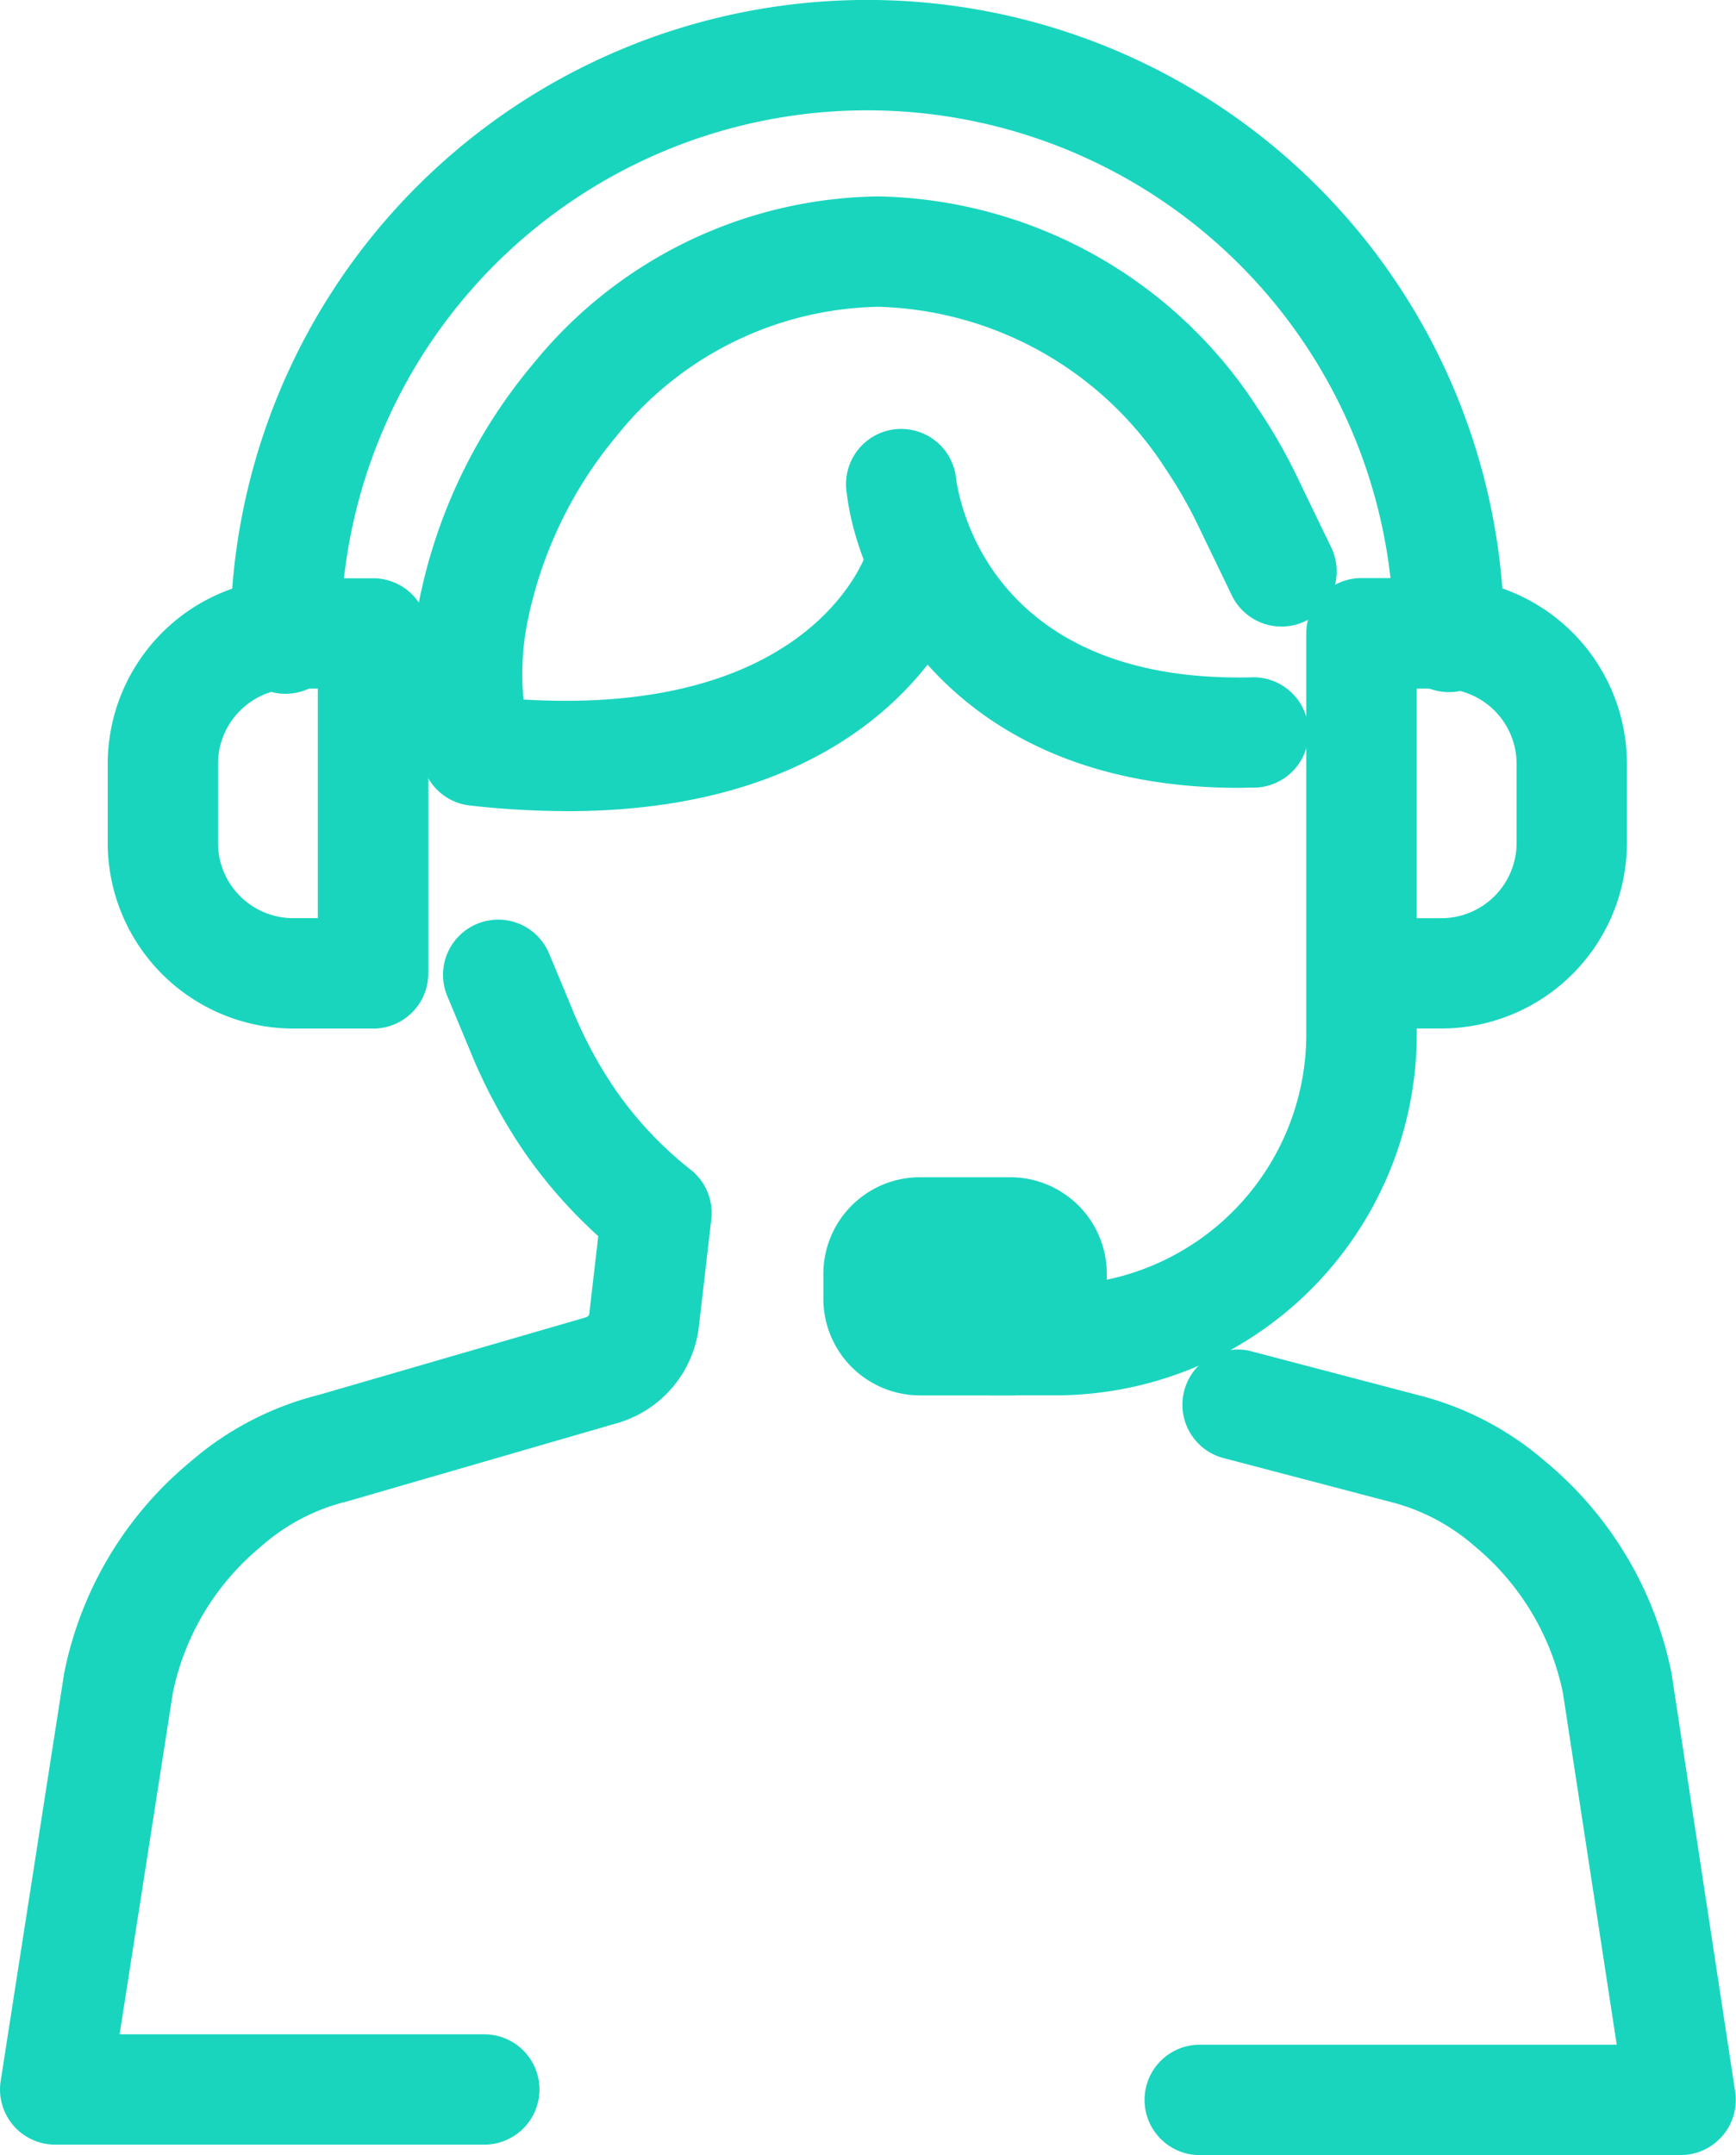 <svg data-name="Group 585" xmlns="http://www.w3.org/2000/svg" width="35.297" height="43.812" viewBox="0 0 35.297 43.812">
    <defs>
        <clipPath id="9qf39byqwa">
            <path data-name="Rectangle 916" style="fill:#19d5be" d="M0 0h35.297v43.812H0z"/>
        </clipPath>
    </defs>
    <g data-name="Group 584" style="clip-path:url(#9qf39byqwa)">
        <path data-name="Path 4999" d="M39.394 14.072a1.122 1.122 0 0 1-1.122-1.122 10.706 10.706 0 1 0-21.412 0 1.122 1.122 0 1 1-2.243 0 12.949 12.949 0 1 1 25.9 0 1.122 1.122 0 0 1-1.121 1.122" transform="translate(-9.933 -.001)" style="fill:#19d5be"/>
        <path data-name="Path 5000" d="M61.966 53.3h-1.239a1.122 1.122 0 1 1 0-2.243h1.239a5.1 5.1 0 0 0 5.1-5.1v-8.15a1.122 1.122 0 0 1 1.122-1.122h1.624a3.777 3.777 0 0 1 3.773 3.773v1.612a3.777 3.777 0 0 1-3.773 3.772h-.5v.118a7.349 7.349 0 0 1-7.34 7.34m7.34-9.7h.5a1.532 1.532 0 0 0 1.53-1.529v-1.609a1.531 1.531 0 0 0-1.53-1.53h-.5z" transform="translate(-40.506 -24.933)" style="fill:#19d5be"/>
        <path data-name="Path 5001" d="M12.23 45.843h-1.623a3.777 3.777 0 0 1-3.773-3.773v-1.608a3.777 3.777 0 0 1 3.773-3.773h1.623a1.122 1.122 0 0 1 1.122 1.122v6.911a1.121 1.121 0 0 1-1.122 1.122m-1.624-6.911a1.531 1.531 0 0 0-1.53 1.53v1.607a1.531 1.531 0 0 0 1.53 1.529h.5v-4.667z" transform="translate(-4.644 -24.933)" style="fill:#19d5be"/>
        <path data-name="Path 5002" d="M56.045 79.125h-1.837a1.965 1.965 0 0 1-1.963-1.962v-.51a1.965 1.965 0 0 1 1.963-1.963h1.837a1.965 1.965 0 0 1 1.963 1.963v.51a1.965 1.965 0 0 1-1.963 1.963" transform="translate(-35.504 -50.757)" style="fill:#19d5be"/>
        <path data-name="Path 5003" d="M83.6 101.985h-9.75a1.122 1.122 0 1 1 0-2.243h8.445L81.2 92.586a5.235 5.235 0 0 0-1.79-2.976 4.141 4.141 0 0 0-1.662-.89l-.044-.011-3.428-.9a1.122 1.122 0 0 1 .569-2.17l3.408.895a6.3 6.3 0 0 1 2.584 1.345 7.487 7.487 0 0 1 2.568 4.292c0 .017.007.034.009.051l1.289 8.473a1.122 1.122 0 0 1-1.109 1.29" transform="translate(-49.423 -58.173)" style="fill:#19d5be"/>
        <path data-name="Path 5004" d="M9.847 83.189H1.122a1.121 1.121 0 0 1-1.108-1.295l1.286-8.26c0-.015.005-.03.008-.046A7.468 7.468 0 0 1 3.879 69.3a6.323 6.323 0 0 1 2.588-1.349l5.459-1.585c.041-.023.053-.043.055-.065l.183-1.581a9.954 9.954 0 0 1-1.535-1.758 10.971 10.971 0 0 1-1.079-2.03l-.467-1.121a1.122 1.122 0 0 1 2.071-.862l.467 1.121a8.79 8.79 0 0 0 .855 1.619 7.507 7.507 0 0 0 1.56 1.674 1.12 1.12 0 0 1 .426 1.014l-.252 2.181a2.321 2.321 0 0 1-1.658 1.962l-5.493 1.592a.842.842 0 0 1-.072.018 4.105 4.105 0 0 0-1.681.9A5.222 5.222 0 0 0 3.515 74l-1.083 6.946h7.415a1.121 1.121 0 1 1 0 2.243" transform="translate(0 -39.589)" style="fill:#19d5be"/>
        <path data-name="Path 5005" d="M29.292 24.961a17.925 17.925 0 0 1-1.972-.114 1.122 1.122 0 0 1-.97-.865 7.79 7.79 0 0 1-.043-3.388 10.778 10.778 0 0 1 2.308-4.737 9.176 9.176 0 0 1 7.012-3.393 9.387 9.387 0 0 1 7.7 4.29 11.17 11.17 0 0 1 .862 1.516l.631 1.306a1.122 1.122 0 1 1-2.02.976l-.631-1.306a9.059 9.059 0 0 0-.687-1.216 7.179 7.179 0 0 0-5.857-3.322 6.97 6.97 0 0 0-5.306 2.606 8.528 8.528 0 0 0-1.82 3.751 5.443 5.443 0 0 0-.09 1.627c5.842.347 6.946-2.886 6.992-3.03a1.129 1.129 0 0 1 1.4-.74 1.114 1.114 0 0 1 .754 1.376c-.059.207-1.432 4.664-8.261 4.664" transform="translate(-17.765 -8.471)" style="fill:#19d5be"/>
        <path data-name="Path 5006" d="M61.677 34.52c-5.782 0-7.752-3.93-7.984-6.05a1.121 1.121 0 0 1 2.229-.251c.055.436.682 4.2 6.052 4.053a1.122 1.122 0 0 1 .061 2.242c-.121 0-.241.005-.359.005" transform="translate(-36.484 -18.503)" style="fill:#19d5be"/>
    </g>
</svg>
